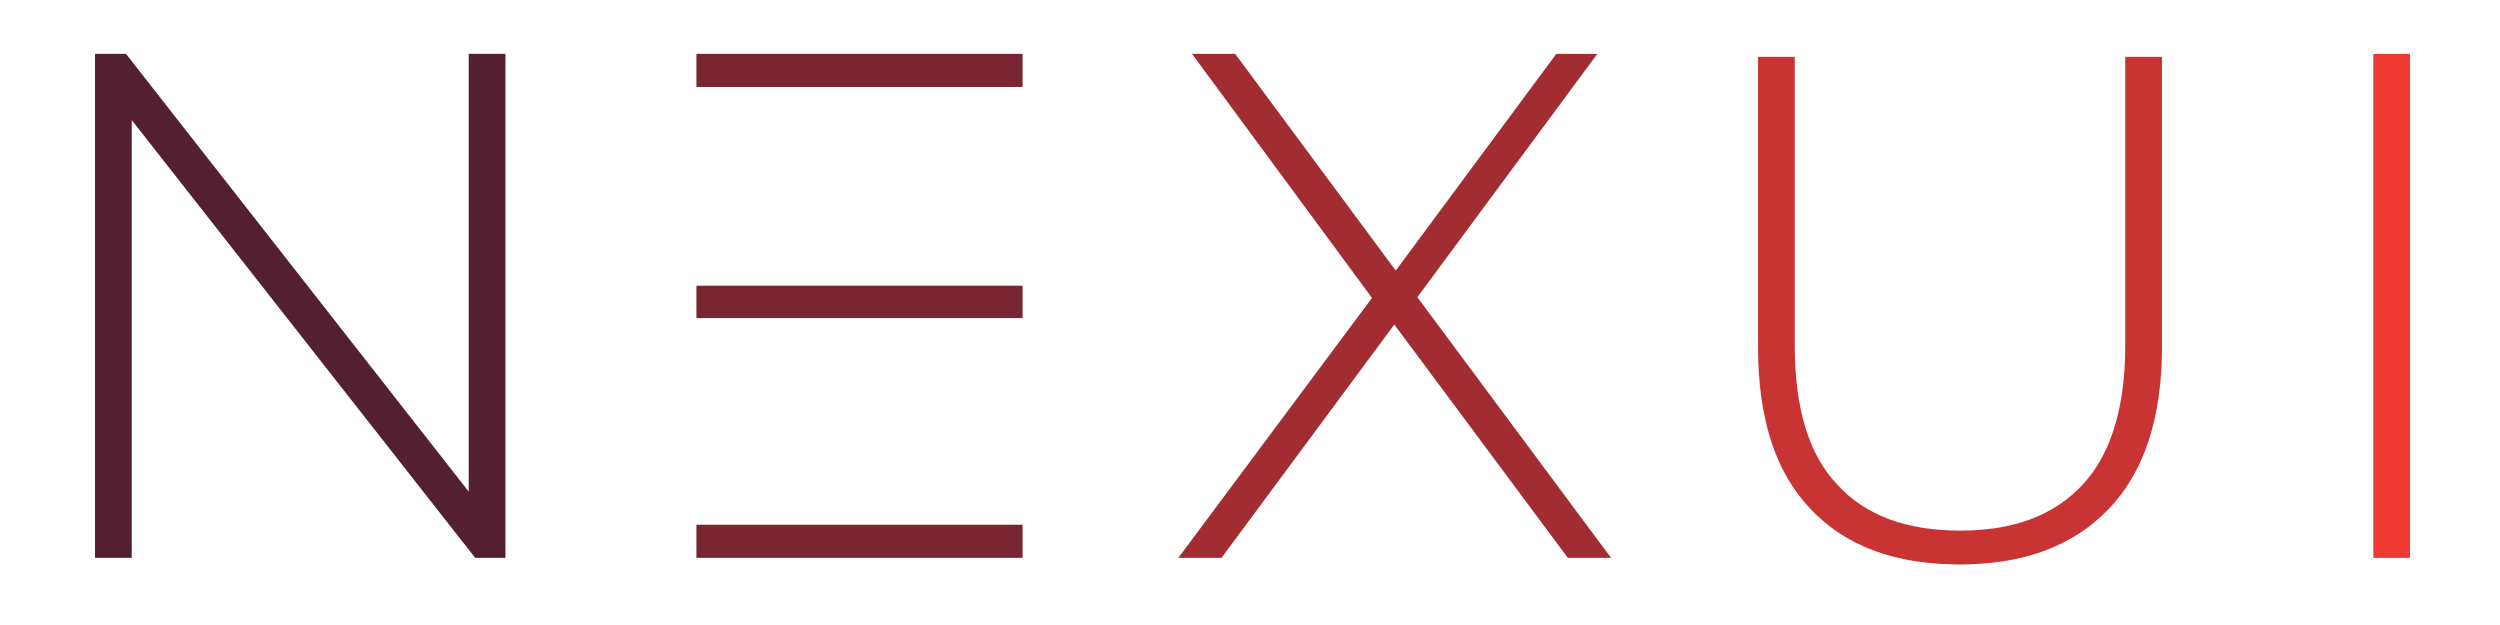 <svg xmlns:dc="http://purl.org/dc/elements/1.1/" xmlns:cc="http://creativecommons.org/ns#" xmlns:rdf="http://www.w3.org/1999/02/22-rdf-syntax-ns#" xmlns:svg="http://www.w3.org/2000/svg" xmlns="http://www.w3.org/2000/svg" id="svg225051" viewBox="0 0 700 165" height="140px" width="560px" version="1.1" >
  <defs id="defs225055"></defs>
  <g id="logo-group">
    <g id="logo-center" transform="translate(164.5 0)">
      <g id="slogan" style="font-style:normal;font-weight:300;font-size:32px;line-height:1;font-family:MontserratLightAlt1;font-variant-ligatures:none;text-align:center;text-anchor:middle" transform="translate(0 0)"></g>
      <g id="title" style="font-style:normal;font-weight:300;font-size:72px;line-height:1;font-family:MontserratLightAlt1;font-variant-ligatures:normal;text-align:center;text-anchor:middle" transform="translate(0 0)">
        <path id="path225060" style="font-style:normal;font-weight:300;font-size:72px;line-height:1;font-family:MontserratLightAlt1;font-variant-ligatures:normal;text-align:center;text-anchor:middle" d="m 446.793,-50.4 h -3.672 v 43.776 l -34.272,-43.776 h -3.096 V 0 h 3.672 V -43.776 L 443.769,0 h 3.024 z" stroke-width="0" stroke-linejoin="miter" stroke-miterlimit="2" fill="#532031" stroke="#532031" transform="scale(2.8) translate(-455 54)"></path>
        <path id="path225062" style="font-style:normal;font-weight:300;font-size:72px;line-height:1;font-family:MontserratLightAlt1;font-variant-ligatures:normal;text-align:center;text-anchor:middle" d="m 497.009,-27.216 h -32.616 v 3.24 h 32.616 z m 0,-23.184 h -32.616 v 3.312 h 32.616 z m -32.616,47.088 V 0 h 32.616 v -3.312 z" stroke-width="0" stroke-linejoin="miter" stroke-miterlimit="2" fill="#7a2632" stroke="#7a2632" transform="scale(2.8) translate(-453.5 54)"></path>
        <path id="path225064" style="font-style:normal;font-weight:300;font-size:72px;line-height:1;font-family:MontserratLightAlt1;font-variant-ligatures:normal;text-align:center;text-anchor:middle" d="m 543.533,0 h 4.32 l -19.368,-26.064 18,-24.336 h -4.104 l -16.056,21.672 -16.056,-21.672 h -4.32 l 18,24.408 L 504.581,0 h 4.32 l 17.28,-23.328 z" stroke-width="0" stroke-linejoin="miter" stroke-miterlimit="2" fill="#a12d32" stroke="#a12d32" transform="scale(2.8) translate(-445.5 54)"></path>
        <path id="path225066" style="font-style:normal;font-weight:300;font-size:72px;line-height:1;font-family:MontserratLightAlt1;font-variant-ligatures:normal;text-align:center;text-anchor:middle" d="m 562.311,-5.184 c 3.528,3.744 8.496,5.544 14.904,5.544 6.336,0 11.304,-1.8 14.904,-5.544 3.528,-3.672 5.328,-9.072 5.328,-16.2 V -50.4 h -3.672 v 28.872 c 0,6.192 -1.44,10.872 -4.248,13.896 -2.88,3.096 -6.912,4.608 -12.24,4.608 -5.4,0 -9.504,-1.512 -12.312,-4.608 -2.88,-3.024 -4.248,-7.704 -4.248,-13.896 V -50.4 h -3.672 v 29.016 c 0,7.128 1.728,12.528 5.256,16.2 z" stroke-width="0" stroke-linejoin="miter" stroke-miterlimit="2" fill="#c83333" stroke="#c83333" transform="scale(2.8) translate(-440 54.3)"></path>
        <path id="path225068" style="font-style:normal;font-weight:300;font-size:72px;line-height:1;font-family:MontserratLightAlt1;font-variant-ligatures:normal;text-align:center;text-anchor:middle" d="M 614.581,-50.4 V 0 h 3.672 v -50.4 z" stroke-width="0" stroke-linejoin="miter" stroke-miterlimit="2" fill="#ef3933" stroke="#ef3933" transform="scale(2.8) translate(-436 54)"></path>
      </g>
    </g>
  </g>
</svg>